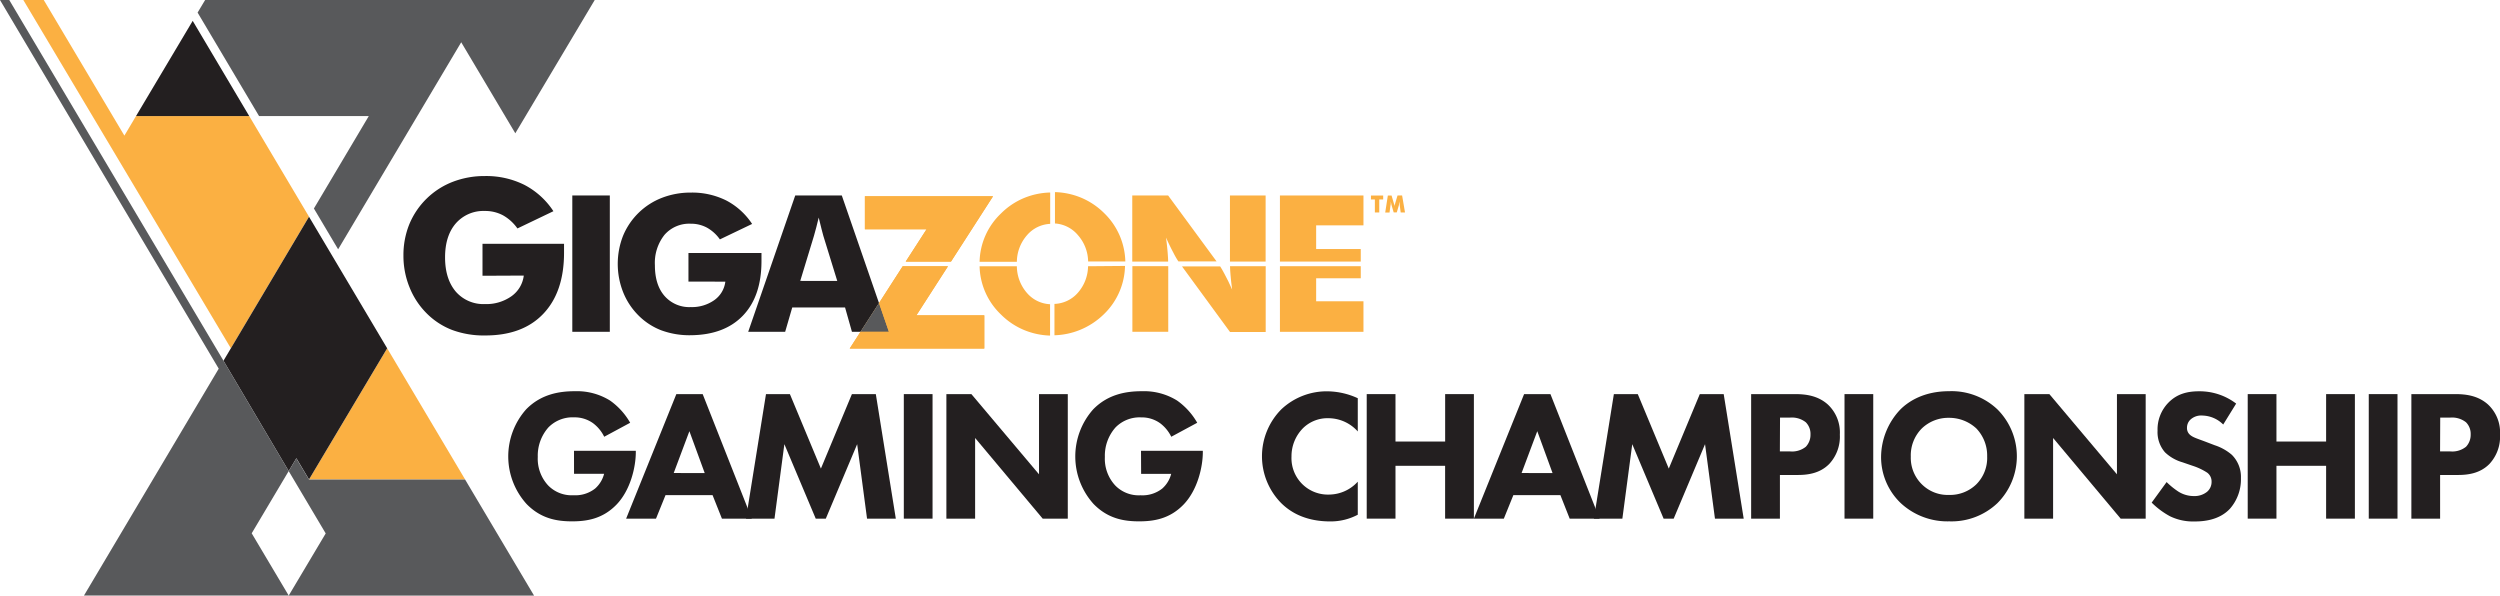 <svg xmlns="http://www.w3.org/2000/svg" xmlns:xlink="http://www.w3.org/1999/xlink" viewBox="0 0 637.77 151.93"><defs><style>.a{fill:none;}.b{fill:#fbb042;}.c{fill:#231f20;}.d{fill:#58595b;}.e{clip-path:url(#a);}</style><clipPath id="a" transform="translate(0 0)"><rect class="a" width="151.72" height="151.94"/></clipPath></defs><title>gigazone-gaming-championship-X-wide-on-light</title><polygon class="b" points="231.05 66.74 242.6 66.74 253.33 50.07 220.64 50.07 220.64 58.48 236.38 58.48 231.05 66.74"/><polygon class="b" points="241.84 67.92 230.29 67.92 224.24 77.32 219.51 84.65 216.77 88.91 251.1 88.91 251.1 80.44 233.78 80.44 241.84 67.92"/><path class="c" d="M123.09,70.35V62.2h20.8q0,.4,0,.88t0,1.41q0,10-5.29,15.56t-14.9,5.53a23.19,23.19,0,0,1-8.4-1.42,18.6,18.6,0,0,1-6.57-4.34,19.61,19.61,0,0,1-4.28-6.59,21.22,21.22,0,0,1-1.53-8,21,21,0,0,1,1.49-8,19.65,19.65,0,0,1,11.13-10.86,22.47,22.47,0,0,1,8.16-1.46,21.79,21.79,0,0,1,10.09,2.26,19.73,19.73,0,0,1,7.39,6.71l-9.18,4.4a11.16,11.16,0,0,0-3.7-3.36,9.61,9.61,0,0,0-4.6-1.1A9.36,9.36,0,0,0,116.27,57q-2.73,3.17-2.73,8.66t2.73,8.73a9.34,9.34,0,0,0,7.48,3.18,11.06,11.06,0,0,0,6.73-2,7.57,7.57,0,0,0,3.14-5.27Z" transform="translate(0 0)"/><path class="c" d="M146,84.65V49.87h9.57V84.65Z" transform="translate(0 0)"/><path class="c" d="M175.63,71.84V64.55h18.63q0,.36,0,.78t0,1.26q0,9-4.74,13.93t-13.34,5a20.75,20.75,0,0,1-7.52-1.27,16.65,16.65,0,0,1-5.88-3.88,17.57,17.57,0,0,1-3.84-5.9,19.64,19.64,0,0,1,0-14.3,17.6,17.6,0,0,1,10-9.73,20.12,20.12,0,0,1,7.31-1.31,19.52,19.52,0,0,1,9,2,17.67,17.67,0,0,1,6.62,6l-8.22,3.94a10,10,0,0,0-3.31-3,8.59,8.59,0,0,0-4.12-1,8.38,8.38,0,0,0-6.7,2.84,11.49,11.49,0,0,0-2.45,7.76q0,5,2.45,7.82a8.37,8.37,0,0,0,6.7,2.85,9.9,9.9,0,0,0,6-1.77,6.78,6.78,0,0,0,2.82-4.72Z" transform="translate(0 0)"/><path class="a" d="M209.59,58.49l-.74-3q-.31,1.28-.61,2.45t-.61,2.23l-3.49,11.47h9.43L210,60.18Q209.88,59.66,209.59,58.49Z" transform="translate(0 0)"/><path class="c" d="M214.75,49.87H202.87l-12,34.78h9.43l1.81-6.22h13.47l1.76,6.22h2.18l4.72-7.33Zm-10.6,21.79,3.49-11.47q.31-1.07.61-2.23t.61-2.45l.74,3q.29,1.17.45,1.69l3.54,11.47Z" transform="translate(0 0)"/><polygon class="d" points="224.24 77.32 219.51 84.65 226.77 84.65 224.24 77.32"/><path class="b" d="M298,66.73c0-.68-.06-1.43-.12-2.25q-.13-1.69-.42-3.87,1,2.23,1.89,3.88a20,20,0,0,0,1.27,2.2l0,0h9.74L298,49.87h-9.15V66.73Z" transform="translate(0 0)"/><rect class="b" x="313.77" y="49.87" width="9.1" height="16.86"/><rect class="b" x="288.88" y="67.9" width="9.15" height="16.74"/><path class="b" d="M313.79,67.91c0,.65.06,1.36.12,2.13q.13,1.69.42,3.85-1-2.28-1.91-3.93-.76-1.45-1.15-2h-9.73l12.25,16.74h9.1V67.91Z" transform="translate(0 0)"/><polygon class="b" points="335.76 70.99 347.14 70.99 347.14 67.91 326.52 67.91 326.52 84.65 347.83 84.65 347.83 76.86 335.76 76.86 335.76 70.99"/><polygon class="b" points="326.52 49.87 326.52 66.73 347.14 66.73 347.14 63.53 335.76 63.53 335.76 57.49 347.83 57.49 347.83 49.87 326.52 49.87"/><path class="b" d="M277.57,67.92A10.42,10.42,0,0,1,275,74.65a8.29,8.29,0,0,1-6,2.88v8a18.69,18.69,0,0,0,6.54-1.38,19,19,0,0,0,6.08-4,17.6,17.6,0,0,0,5.38-12.31Z" transform="translate(0 0)"/><path class="b" d="M275,60a10.38,10.38,0,0,1,2.59,6.7h9.49a17.74,17.74,0,0,0-5.38-12.31,18.4,18.4,0,0,0-6-4,18.83,18.83,0,0,0-6.57-1.38v8A8.32,8.32,0,0,1,275,60Z" transform="translate(0 0)"/><polygon class="b" points="231.05 66.74 242.6 66.74 253.33 50.07 220.64 50.07 220.64 58.48 236.38 58.48 231.05 66.74"/><polygon class="b" points="241.84 67.92 230.29 67.92 224.24 77.32 226.77 84.65 219.51 84.65 216.77 88.91 251.1 88.91 251.1 80.44 233.78 80.44 241.84 67.92"/><path class="b" d="M261.93,74.67a10.47,10.47,0,0,1-2.52-6.75H249.9a17.54,17.54,0,0,0,5.45,12.31,18.2,18.2,0,0,0,6,4,18.7,18.7,0,0,0,6.53,1.38v-8A8.26,8.26,0,0,1,261.93,74.67Z" transform="translate(0 0)"/><path class="b" d="M261.35,50.47a18.19,18.19,0,0,0-6,4,17.49,17.49,0,0,0-5.45,12.31h9.51A10.44,10.44,0,0,1,262,60a8.27,8.27,0,0,1,5.91-2.89v-8A18.66,18.66,0,0,0,261.35,50.47Z" transform="translate(0 0)"/><path class="b" d="M350.74,54.2V50.89h-1v-1h3.12v1h-1V54.2Z" transform="translate(0 0)"/><path class="b" d="M358.43,54.2h-1.1l-.25-1.87c0-.13,0-.28,0-.44s0-.34,0-.53a5.23,5.23,0,0,1-.16.69l0,.13-.59,2h-.79l-.59-2,0-.13a4.83,4.83,0,0,1-.16-.68c0,.16,0,.33,0,.49s0,.32-.06.48l-.25,1.87h-1.1l.67-4.33H355l.65,2.23,0,.08a2.93,2.93,0,0,1,.12.51,2.15,2.15,0,0,1,0-.26q0-.14.09-.34l.66-2.23h1.17Z" transform="translate(0 0)"/><path class="c" d="M146.43,115h15.77v.33c0,3.86-1.38,9.72-4.91,13.38S149.71,133,145.95,133s-7.91-.62-11.62-4.43a18.09,18.09,0,0,1-.1-24.15c3.91-4,8.72-4.62,12.48-4.62a16,16,0,0,1,8.91,2.38,17.57,17.57,0,0,1,5.14,5.67l-6.62,3.57a9.62,9.62,0,0,0-2.81-3.43,8,8,0,0,0-4.86-1.52,8.6,8.6,0,0,0-6.57,2.57,10.88,10.88,0,0,0-2.71,7.53,10,10,0,0,0,2.67,7.29,8.35,8.35,0,0,0,6.43,2.48,8.14,8.14,0,0,0,5.53-1.71,7.42,7.42,0,0,0,2.29-3.76h-7.67Z" transform="translate(0 0)"/><path class="c" d="M181.78,126.31h-12l-2.43,6h-7.62l12.81-31.77h6.72l12.53,31.77h-7.62Zm-2-5.62L175.87,110l-4,10.67Z" transform="translate(0 0)"/><path class="c" d="M190.31,132.31l5.1-31.77h6.1l7.91,19,7.91-19h6.1l5.1,31.77h-7.34l-2.52-19-8,19h-2.57l-8-19-2.52,19Z" transform="translate(0 0)"/><path class="c" d="M237.9,100.54v31.77h-7.33V100.54Z" transform="translate(0 0)"/><path class="c" d="M241.43,132.31V100.54h6.38L265.06,121V100.54h7.34v31.77H266l-17.24-20.58v20.58Z" transform="translate(0 0)"/><path class="c" d="M291.08,115h15.77v.33c0,3.86-1.38,9.72-4.91,13.38S294.36,133,290.6,133s-7.91-.62-11.62-4.43a18.09,18.09,0,0,1-.09-24.15c3.91-4,8.72-4.62,12.48-4.62a16,16,0,0,1,8.91,2.38,17.57,17.57,0,0,1,5.14,5.67l-6.62,3.57A9.62,9.62,0,0,0,296,108a8,8,0,0,0-4.86-1.52,8.59,8.59,0,0,0-6.57,2.57,10.88,10.88,0,0,0-2.71,7.53,10,10,0,0,0,2.67,7.29,8.35,8.35,0,0,0,6.43,2.48,8.14,8.14,0,0,0,5.53-1.71,7.43,7.43,0,0,0,2.29-3.76h-7.67Z" transform="translate(0 0)"/><path class="c" d="M346.38,131.31a14.77,14.77,0,0,1-7,1.71c-5.86,0-9.81-2-12.48-4.62a17,17,0,0,1,0-24,16.87,16.87,0,0,1,11.86-4.57,18.92,18.92,0,0,1,7.62,1.76v8.48a10.07,10.07,0,0,0-7.43-3.38,8.91,8.91,0,0,0-6.48,2.48,10.17,10.17,0,0,0-3,7.33,9.29,9.29,0,0,0,9.62,9.67,10,10,0,0,0,7.29-3.29Z" transform="translate(0 0)"/><path class="c" d="M356,112.64h12.67v-12.1H376v31.77h-7.34V118.83H356v13.48h-7.34V100.54H356Z" transform="translate(0 0)"/><path class="c" d="M398.07,126.31h-12l-2.43,6H376l12.81-31.77h6.72l12.53,31.77h-7.62Zm-2-5.62L392.17,110l-4,10.67Z" transform="translate(0 0)"/><path class="c" d="M406.61,132.31l5.1-31.77h6.1l7.91,19,7.91-19h6.1l5.1,31.77h-7.33l-2.53-19-8,19h-2.57l-8-19-2.52,19Z" transform="translate(0 0)"/><path class="c" d="M457.92,100.54c2.76,0,5.81.38,8.34,2.62a9.77,9.77,0,0,1,3.1,7.72,10.22,10.22,0,0,1-2.71,7.48c-2.52,2.57-5.86,2.81-8.1,2.81h-4.48v11.15h-7.34V100.54Zm-3.86,14.62h2.62a5.62,5.62,0,0,0,4-1.19,4.42,4.42,0,0,0,1.19-3.14,4.19,4.19,0,0,0-1.19-3.1,5.72,5.72,0,0,0-4.1-1.19h-2.48Z" transform="translate(0 0)"/><path class="c" d="M477.88,100.54v31.77h-7.33V100.54Z" transform="translate(0 0)"/><path class="c" d="M509.56,104.44a16.9,16.9,0,0,1,0,23.91A17,17,0,0,1,497.27,133a17.49,17.49,0,0,1-12.39-4.67,16.22,16.22,0,0,1-5-11.81,17.74,17.74,0,0,1,4.91-12.05c2.14-2.14,6.1-4.67,12.43-4.67A17,17,0,0,1,509.56,104.44Zm-19.29,4.86a9.73,9.73,0,0,0-2.81,7.19,9.48,9.48,0,0,0,2.91,7.15,9.34,9.34,0,0,0,6.81,2.62,9.62,9.62,0,0,0,7-2.71,9.52,9.52,0,0,0,2.76-7.1,10,10,0,0,0-2.76-7.15,10.19,10.19,0,0,0-7-2.71A9.75,9.75,0,0,0,490.27,109.3Z" transform="translate(0 0)"/><path class="c" d="M516.43,132.31V100.54h6.38L540.05,121V100.54h7.33v31.77H541l-17.24-20.58v20.58Z" transform="translate(0 0)"/><path class="c" d="M567.16,108.3a7.74,7.74,0,0,0-5.33-2.29,4,4,0,0,0-3.1,1.1,2.83,2.83,0,0,0-.81,2,2.23,2.23,0,0,0,.71,1.76c.76.71,1.86,1,4,1.81l2.38.91a12.75,12.75,0,0,1,4.34,2.43,7.93,7.93,0,0,1,2.33,5.91,11.38,11.38,0,0,1-2.81,7.86c-2.81,3-6.91,3.24-9,3.24a13.47,13.47,0,0,1-6.29-1.33,20.21,20.21,0,0,1-4.67-3.48l3.81-5.24a19.39,19.39,0,0,0,3,2.43,7.37,7.37,0,0,0,4,1.14,5.07,5.07,0,0,0,3.33-1.1,3.28,3.28,0,0,0,1.14-2.57,2.8,2.8,0,0,0-1.1-2.29,15.49,15.49,0,0,0-3.72-1.76l-2.62-.9a10.71,10.71,0,0,1-4.43-2.53,7.8,7.8,0,0,1-1.91-5.53,9.76,9.76,0,0,1,2.76-7.14c2.24-2.29,4.91-2.91,7.86-2.91a15.35,15.35,0,0,1,9.43,3.14Z" transform="translate(0 0)"/><path class="c" d="M580.74,112.64h12.67v-12.1h7.34v31.77h-7.34V118.83H580.74v13.48h-7.33V100.54h7.33Z" transform="translate(0 0)"/><path class="c" d="M611.62,100.54v31.77h-7.33V100.54Z" transform="translate(0 0)"/><path class="c" d="M626.34,100.54c2.76,0,5.81.38,8.34,2.62a9.76,9.76,0,0,1,3.1,7.72,10.22,10.22,0,0,1-2.71,7.48c-2.52,2.57-5.86,2.81-8.1,2.81h-4.48v11.15h-7.33V100.54Zm-3.86,14.62h2.62a5.62,5.62,0,0,0,4-1.19,4.43,4.43,0,0,0,1.19-3.14,4.19,4.19,0,0,0-1.19-3.1,5.72,5.72,0,0,0-4.1-1.19h-2.48Z" transform="translate(0 0)"/><g class="e"><polygon class="b" points="78.83 122.31 78.84 122.32 118.66 122.32 98.77 88.85 78.83 122.31"/><polygon class="b" points="5.95 0 58.87 88.81 58.9 88.85 78.83 55.28 63.58 29.61 34.7 29.61 31.73 34.6 11.16 0 5.95 0"/><polygon class="d" points="52.33 0 50.41 3.21 66.09 29.61 94.08 29.61 80.08 53.19 86.26 63.6 117.66 10.78 131.46 34 151.72 0 52.33 0"/><path class="d" d="M56.76,92.44l-1,1.61Z" transform="translate(0 0)"/><polygon class="c" points="34.7 29.61 63.58 29.61 49.16 5.32 34.7 29.61"/><polygon class="c" points="78.83 55.29 73.67 63.98 58.9 88.85 57.01 92.03 73.65 120.17 75.61 116.89 78.83 122.31 98.77 88.85 78.83 55.29"/><path class="d" d="M73.65,120.18l9.44,15.9-9.44,15.86h62.59l-17.59-29.61H78.82v0l-3.23-5.41ZM0,0,55.8,94.05,21.42,151.93H73.65l-9.44-15.88,9.44-15.88L57,92,2.36,0Z" transform="translate(0 0)"/></g></svg>